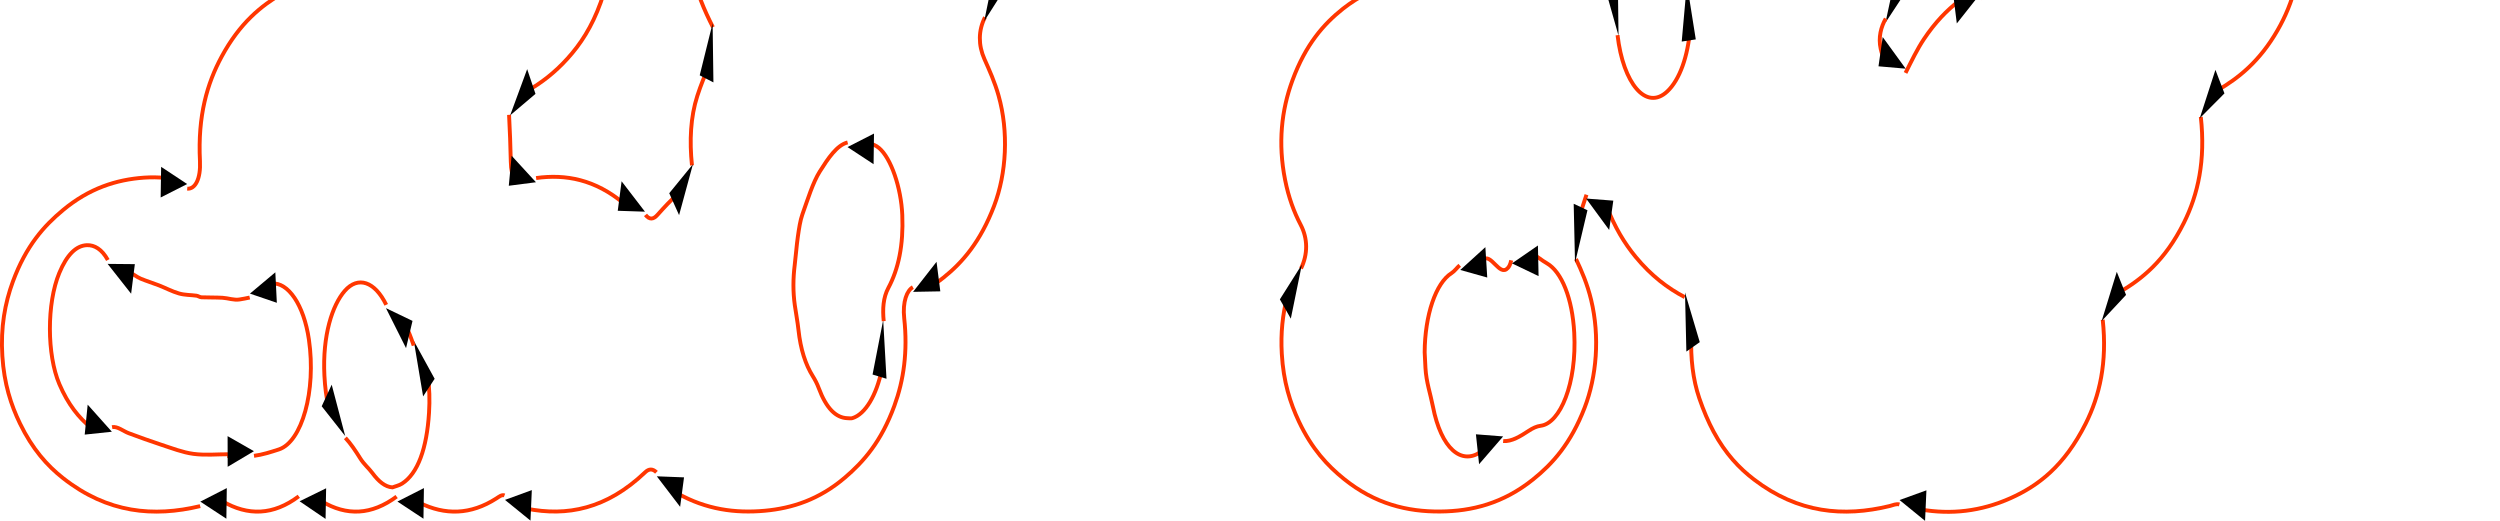 <?xml version="1.0" encoding="UTF-8"?>
<svg id="Layer_2" data-name="Layer 2" xmlns="http://www.w3.org/2000/svg" xmlns:xlink="http://www.w3.org/1999/xlink" viewBox="0 0 1280 266.67">
  <defs>
    <style>
      .cls-1 {
        clip-path: url(#clippath);
                stroke: #FF3600;

      }

      .cls-2, .cls-3 {
        fill: none;
      }

      .cls-2, .cls-4 {
        stroke-width: 0px;
      }

      .cls-5 {
        clip-path: url(#clippath-1);
      }

      .cls-6 {
        clip-path: url(#clippath-4);
      }

      .cls-7 {
        clip-path: url(#clippath-3);
      }

      .cls-8 {
        clip-path: url(#clippath-2);
      }

      .cls-9 {
        clip-path: url(#clippath-7);
      }

      .cls-10 {
        clip-path: url(#clippath-8);
      }

      .cls-11 {
        clip-path: url(#clippath-6);
      }

      .cls-12 {
        clip-path: url(#clippath-5);
      }

      .cls-13 {
        clip-path: url(#clippath-9);
      }

      .cls-14 {
        clip-path: url(#clippath-20);
      }

      .cls-15 {
        clip-path: url(#clippath-21);
      }

      .cls-16 {
        clip-path: url(#clippath-24);
      }

      .cls-17 {
        clip-path: url(#clippath-23);
      }

      .cls-18 {
        clip-path: url(#clippath-22);
      }

      .cls-19 {
        clip-path: url(#clippath-25);
      }

      .cls-20 {
        clip-path: url(#clippath-27);
      }

      .cls-21 {
        clip-path: url(#clippath-28);
      }

      .cls-22 {
        clip-path: url(#clippath-26);
      }

      .cls-23 {
        clip-path: url(#clippath-29);
      }

      .cls-24 {
        clip-path: url(#clippath-34);
      }

      .cls-25 {
        clip-path: url(#clippath-35);
      }

      .cls-26 {
        clip-path: url(#clippath-33);
      }

      .cls-27 {
        clip-path: url(#clippath-32);
      }

      .cls-28 {
        clip-path: url(#clippath-30);
      }

      .cls-29 {
        clip-path: url(#clippath-31);
      }

      .cls-30 {
        clip-path: url(#clippath-14);
      }

      .cls-31 {
        clip-path: url(#clippath-13);
      }

      .cls-32 {
        clip-path: url(#clippath-12);
      }

      .cls-33 {
        clip-path: url(#clippath-10);
      }

      .cls-34 {
        clip-path: url(#clippath-15);
      }

      .cls-35 {
        clip-path: url(#clippath-17);
      }

      .cls-36 {
        clip-path: url(#clippath-16);
      }

      .cls-37 {
        clip-path: url(#clippath-19);
      }

      .cls-38 {
        clip-path: url(#clippath-11);
      }

      .cls-39 {
        clip-path: url(#clippath-18);
      }

      .cls-3 {
        stroke: #FF3600;
        stroke-miterlimit: 10;
        stroke-width: 2px;
      }
    </style>
    <clipPath id="clippath">
      <rect class="cls-2" y="0" width="1280" height="266.67"/>
    </clipPath>
    <clipPath id="clippath-1">
      <rect class="cls-2" y="0" width="1280" height="266.67"/>
    </clipPath>
    <clipPath id="clippath-2">
      <rect class="cls-2" y="0" width="1280" height="266.67"/>
    </clipPath>
    <clipPath id="clippath-3">
      <rect class="cls-2" y="0" width="1280" height="266.67"/>
    </clipPath>
    <clipPath id="clippath-4">
      <rect class="cls-2" y="0" width="1280" height="266.67"/>
    </clipPath>
    <clipPath id="clippath-5">
      <rect class="cls-2" y="0" width="1280" height="266.67"/>
    </clipPath>
    <clipPath id="clippath-6">
      <rect class="cls-2" y="0" width="1280" height="266.67"/>
    </clipPath>
    <clipPath id="clippath-7">
      <rect class="cls-2" y="0" width="1280" height="266.67"/>
    </clipPath>
    <clipPath id="clippath-8">
      <rect class="cls-2" y="0" width="1280" height="266.67"/>
    </clipPath>
    <clipPath id="clippath-9">
      <rect class="cls-2" y="0" width="1280" height="266.67"/>
    </clipPath>
    <clipPath id="clippath-10">
      <rect class="cls-2" y="0" width="1280" height="266.67"/>
    </clipPath>
    <clipPath id="clippath-11">
      <rect class="cls-2" y="0" width="1280" height="266.67"/>
    </clipPath>
    <clipPath id="clippath-12">
      <rect class="cls-2" y="0" width="1280" height="266.67"/>
    </clipPath>
    <clipPath id="clippath-13">
      <rect class="cls-2" y="0" width="1280" height="266.67"/>
    </clipPath>
    <clipPath id="clippath-14">
      <rect class="cls-2" y="0" width="1280" height="266.67"/>
    </clipPath>
    <clipPath id="clippath-15">
      <rect class="cls-2" y="0" width="1280" height="266.67"/>
    </clipPath>
    <clipPath id="clippath-16">
      <rect class="cls-2" y="0" width="1280" height="266.67"/>
    </clipPath>
    <clipPath id="clippath-17">
      <rect class="cls-2" y="0" width="1280" height="266.67"/>
    </clipPath>
    <clipPath id="clippath-18">
      <rect class="cls-2" y="0" width="1280" height="266.67"/>
    </clipPath>
    <clipPath id="clippath-19">
      <rect class="cls-2" y="0" width="1280" height="266.67"/>
    </clipPath>
    <clipPath id="clippath-20">
      <rect class="cls-2" y="0" width="1280" height="266.67"/>
    </clipPath>
    <clipPath id="clippath-21">
      <rect class="cls-2" y="0" width="1280" height="266.67"/>
    </clipPath>
    <clipPath id="clippath-22">
      <rect class="cls-2" y="0" width="1280" height="266.67"/>
    </clipPath>
    <clipPath id="clippath-23">
      <rect class="cls-2" y="0" width="1280" height="266.67"/>
    </clipPath>
    <clipPath id="clippath-24">
      <rect class="cls-2" y="0" width="1280" height="266.67"/>
    </clipPath>
    <clipPath id="clippath-25">
      <rect class="cls-2" y="0" width="1280" height="266.67"/>
    </clipPath>
    <clipPath id="clippath-26">
      <rect class="cls-2" y="0" width="1280" height="266.67"/>
    </clipPath>
    <clipPath id="clippath-27">
      <rect class="cls-2" y="0" width="1280" height="266.67"/>
    </clipPath>
    <clipPath id="clippath-28">
      <rect class="cls-2" y="0" width="1280" height="266.67"/>
    </clipPath>
    <clipPath id="clippath-29">
      <rect class="cls-2" y="0" width="1280" height="266.67"/>
    </clipPath>
    <clipPath id="clippath-30">
      <rect class="cls-2" y="0" width="1280" height="266.67"/>
    </clipPath>
    <clipPath id="clippath-31">
      <rect class="cls-2" y="0" width="1280" height="266.67"/>
    </clipPath>
    <clipPath id="clippath-32">
      <rect class="cls-2" y="0" width="1280" height="266.67"/>
    </clipPath>
    <clipPath id="clippath-33">
      <rect class="cls-2" y="0" width="1280" height="266.67"/>
    </clipPath>
    <clipPath id="clippath-34">
      <rect class="cls-2" y="0" width="1280" height="266.67"/>
    </clipPath>
    <clipPath id="clippath-35">
      <rect class="cls-2" y="0" width="1280" height="266.67"/>
    </clipPath>
  </defs>
  <g id="Layer_1-2" data-name="Layer 1">
    <g>
      <g class="cls-1">
        <path class="cls-3" d="m95.86,96.6c4.05.35,6.98-5.02,6.52-14.1-1.18-23.3,3.72-39.83,11.08-53.47,9.26-17.15,20.17-26.08,31.5-32.68"/>
      </g>
      <g class="cls-5">
        <path class="cls-3" d="m102.49,259.13c-23.82,5.7-47.33,3.65-70.17-14.3-8.11-6.37-15.74-14.86-22.11-28.03-4.56-9.41-8.11-20.24-9.01-34.53-.93-14.68,1.33-27.07,5.39-38.1,6.77-18.36,15.94-28.52,25.67-36.61,13.35-11.11,27.27-15.6,41.42-16.6,3.66-.26,7.33-.18,11,.03"/>
      </g>
      <polygon class="cls-4" points="82.26 101.11 95.83 94.23 82.5 85.42 82.26 101.11"/>
      <g class="cls-8">
        <path class="cls-3" d="m152.98,254.1c-13.04,9.82-26.06,10.15-39.08,2.54"/>
      </g>
      <polygon class="cls-4" points="116.12 249.9 102.56 256.83 115.9 265.59 116.12 249.9"/>
      <g class="cls-7">
        <path class="cls-3" d="m203.07,254.24c-12.79,9.53-25.56,10.08-38.33,2.43"/>
      </g>
      <polygon class="cls-4" points="153.39 256.65 166.69 265.69 166.98 250 153.39 256.65"/>
      <g class="cls-6">
        <path class="cls-3" d="m258.31,253.65c-1.38-.52-2.8.67-4.19,1.56-13.13,8.43-26.24,8.7-39.36,2.19"/>
      </g>
      <polygon class="cls-4" points="217.05 249.9 203.48 256.79 216.81 265.59 217.05 249.9"/>
      <g class="cls-12">
        <path class="cls-3" d="m336.1,241.81c-1.95-1.9-3.83-1.88-5.79,0-19.76,18.86-40.1,22.73-60.73,18.61"/>
      </g>
      <polygon class="cls-4" points="258.55 255.95 271.61 266.56 272.29 250.93 258.55 255.95"/>
      <g class="cls-11">
        <path class="cls-3" d="m467.39,147.03c-2.95,1.61-5.38,7.32-4.43,15.97,1.85,16.93-.25,31.69-5.05,44.78-6.74,18.4-15.79,28.64-25.38,36.8-13.2,11.22-26.97,15.65-40.95,16.92-15.1,1.37-30.03-.65-44.61-8.85"/>
      </g>
      <polygon class="cls-4" points="350.22 244.41 336.29 243.87 348.23 259.5 350.22 244.41"/>
      <g class="cls-9">
        <path class="cls-3" d="m504.32,8.82c-3.44,6.74-3.5,14.25-.27,21.48,2.59,5.79,5.26,11.74,7.2,18.6,5.24,18.52,4.1,39.84-2.3,56.59-6.96,18.19-16.06,28.83-25.9,36.66-1.58,1.26-3.18,2.42-4.79,3.52"/>
      </g>
      <polygon class="cls-4" points="479.51 134.04 467.5 149.43 481.44 149.17 479.51 134.04"/>
      <polygon class="cls-4" points="506.13 0 503.9 10.9 510.81 0 506.13 0"/>
      <g class="cls-10">
        <path class="cls-3" d="m666.11,137.47c3.55-7.29,3.54-15.3-.17-22.38-3.38-6.44-6.17-13.92-7.97-22.98-3.73-18.75-1.86-35.71,3.77-50.99,6.79-18.43,16-28.82,25.83-36.63,4.09-3.24,8.3-5.75,12.51-8.22"/>
      </g>
      <g class="cls-13">
        <path class="cls-3" d="m806.9,132.6c2.96,6.27,5.76,12.72,7.74,20.87,4.62,19.05,2.76,39.46-3.29,55.21-7.09,18.44-16.45,28.79-26.42,36.78-15.37,12.32-31.35,16.3-47.55,16.43-16.77.14-33.31-3.84-49.23-16.64-8.46-6.81-16.51-15.42-23.12-29.46-4.47-9.49-7.92-20.35-8.75-34.63-.62-10.72.46-20.16,2.66-28.79"/>
      </g>
      <polygon class="cls-4" points="660.9 163.15 666.56 135.43 655.29 153.28 660.9 163.15"/>
      <g class="cls-33">
        <path class="cls-3" d="m812.28,99.69c-1.44,4.5-2.89,8.97-4.37,13.35"/>
      </g>
      <polygon class="cls-4" points="805.73 104.33 806.41 134.62 812.78 107.64 805.73 104.33"/>
      <g class="cls-38">
        <path class="cls-3" d="m862.58,152.13c-8.72-4.57-17.17-10.97-25.16-20.65-5.58-6.78-10.68-15.02-14.87-26.05"/>
      </g>
      <polygon class="cls-4" points="826.01 102.73 812.09 101.65 823.9 117.75 826.01 102.73"/>
      <g class="cls-32">
        <path class="cls-3" d="m972.5,258.29c-1.62-.49-3.34.39-5,.8-23.55,5.7-46.81,3.73-69.44-13.58-7.46-5.71-14.6-13.12-20.7-24.48-2.7-5.04-5.19-10.89-7.32-17.14-3.29-9.64-4.49-20.45-4.1-31.94"/>
      </g>
      <polygon class="cls-4" points="870.28 175.18 862.72 149.71 863.42 180 870.28 175.18"/>
      <g class="cls-31">
        <path class="cls-3" d="m1076.59,163.7c2.38,21.97-1.62,39.02-8.69,53.12-10.98,21.9-24.45,31.95-38.52,38.25-15.19,6.79-30.48,8.43-45.81,5.81"/>
      </g>
      <polygon class="cls-4" points="972.58 256.02 985.63 266.67 986.33 251.04 972.58 256.02"/>
      <g class="cls-30">
        <path class="cls-3" d="m1126.82,59.85c2.46,22.33-1.44,39.71-8.65,54.18-9.76,19.61-21.68,29.12-34.1,36.2"/>
      </g>
      <polygon class="cls-4" points="1083.79 139.18 1076.04 164.39 1088.54 151 1083.79 139.18"/>
      <g class="cls-34">
        <path class="cls-3" d="m1177.89-38.87c1.32,23.97-3.89,40.65-11.81,54.4-9.18,15.94-19.9,24.45-31,30.91-.2.12-.4.23-.6.34"/>
      </g>
      <polygon class="cls-4" points="1134.3 35.76 1126.27 60.54 1138.92 47.82 1134.3 35.76"/>
      <g class="cls-36">
        <path class="cls-3" d="m365.02,13.91c-2.18-4.3-4.32-8.8-6.19-13.71-6.33-16.68-6.98-37.69-1.49-55.74,1.6-5.26,3.57-10.09,5.67-14.58"/>
        <path class="cls-3" d="m354.29,84.68c-1.32-12.61-.73-24.81,2.73-35.55,1.79-5.56,3.91-10.74,6.13-15.65"/>
      </g>
      <polygon class="cls-4" points="365.27 42.19 364.86 11.88 358.25 38.57 365.27 42.19"/>
      <g class="cls-35">
        <path class="cls-3" d="m330.5,110.03c2.09,2.63,4.04,2.34,6.14-.03,3.45-3.9,6.93-7.51,10.43-10.92"/>
      </g>
      <polygon class="cls-4" points="347.69 110.15 354.79 84.06 342.65 98.93 347.69 110.15"/>
      <g class="cls-39">
        <path class="cls-3" d="m274.49,91.16c15.2-2.1,30.23.73,44.91,13"/>
      </g>
      <polygon class="cls-4" points="316.29 107.92 330.22 108.38 318.26 92.81 316.29 107.92"/>
      <g class="cls-37">
        <path class="cls-3" d="m260.64,58.8c.42,7.99.72,16,.89,24.01.08,4.09.79,7.56,2.16,9.88"/>
      </g>
      <polygon class="cls-4" points="260.5 95.11 274.41 93.31 261.95 79.73 260.5 95.11"/>
      <g class="cls-14">
        <path class="cls-3" d="m302.54-73.92c1.27,2.48,2.49,5.12,3.66,7.86,8.67,20.36,9.17,45.55,1.37,67.28-4.58,12.74-10.48,21.54-16.95,28.69-6.64,7.35-13.59,12.65-20.73,16.66"/>
      </g>
      <polygon class="cls-4" points="269.91 35.4 261.19 59.06 274.17 48.06 269.91 35.4"/>
      <g class="cls-15">
        <path class="cls-3" d="m828.18,18c2.87,24.78,14.68,38.98,25.47,28.8,6.45-6.08,10.55-18.04,11.7-32.01"/>
      </g>
      <polygon class="cls-4" points="862.94 0 861.04 21.28 868.24 20.17 865.04 0 862.94 0"/>
      <polygon class="cls-4" points="823.52 0 828.68 18.28 828.45 0 823.52 0"/>
      <g class="cls-18">
        <path class="cls-3" d="m130.05,233.39c4.25-.56,8.48-1.9,12.7-3.27,11.8-3.83,19.23-29.87,15.42-56.21-2.6-17.95-10.71-29.52-19.06-28.76"/>
      </g>
      <polygon class="cls-4" points="140.97 139.42 127.97 150.33 141.74 155.03 140.97 139.42"/>
      <g class="cls-17">
        <path class="cls-3" d="m57.38,218.69c2.83-.52,5.71,2.08,8.57,3.13,5.5,2.03,11,4.06,16.51,5.85,5.51,1.79,11.03,3.97,16.56,4.71,6.1.81,12.23.18,18.34.18v.94c.54,0,1.09.01,1.63.03"/>
      </g>
      <polygon class="cls-4" points="116.57 239 130.01 231.01 116.53 223.3 116.57 239"/>
      <g class="cls-16">
        <path class="cls-3" d="m55.21,133.13c-3.06-5.6-6.9-7.73-10.69-7.6-5.47.19-10.25,4.82-14.15,14.2-6.48,15.57-6.39,41.95.04,56.98,4.49,10.51,10.02,17.18,15.98,22.11"/>
      </g>
      <polygon class="cls-4" points="43.37 222.52 57.28 221.05 44.89 207.18 43.37 222.52"/>
      <g class="cls-19">
        <path class="cls-3" d="m127.86,152.34c-1.72.4-3.44.69-5.15.98-2.92.5-5.86-.69-8.79-.86-3.6-.21-7.19-.09-10.79-.24-.85-.04-1.7-.72-2.55-.83-2.97-.4-5.96-.29-8.92-1.13-3.42-.97-6.82-2.79-10.24-4.13-3.15-1.23-6.31-2.17-9.45-3.48-2.05-.86-4.1-2.71-6.14-3.35"/>
      </g>
      <polygon class="cls-4" points="69.04 135.24 55.1 135.11 67.14 150.39 69.04 135.24"/>
      <g class="cls-22">
        <path class="cls-3" d="m747.37,135.83c-1.4,1.23-2.71,3.09-4.14,3.98-8.1,5.05-13.69,21.47-13.8,40.57.13,2.66.25,5.33.4,7.98.43,7.4,2.52,13.14,3.8,19.69,4.28,21.93,14.68,30.11,24.45,23.34.23-.16.45-.32.67-.48"/>
      </g>
      <polygon class="cls-4" points="757.29 237.67 769.6 223.45 755.67 222.36 757.29 237.67"/>
      <g class="cls-20">
        <path class="cls-3" d="m773.75,133.28c-.52,2.31-1.11,3.22-1.68,3.87-4.32,4.99-8.65-8.19-12.97-4.07"/>
      </g>
      <polygon class="cls-4" points="760.51 126.54 747.65 138.22 761.47 142.1 760.51 126.54"/>
      <g class="cls-21">
        <path class="cls-3" d="m769.62,225.82c4.34.36,8.83-2.46,13.08-5.25,2.06-1.36,4.08-2.32,6.15-2.58,9.92-1.23,18.56-21.66,17.16-47.59-.95-17.57-6.4-31.2-14.01-35.6-1.28-.74-2.54-1.58-3.79-2.52-.95-.72-1.9-1.31-2.85-1.75"/>
      </g>
      <polygon class="cls-4" points="787.42 125.69 774.14 134.85 787.75 141.37 787.42 125.69"/>
      <polygon class="cls-4" points="967.85 0 965.36 11.6 972.98 0 967.85 0"/>
      <g class="cls-23">
        <path class="cls-3" d="m1014.03-.84c3.9-1.83,5.33-7.84,4.84-16.26-.36-6.37-.61-13-.35-19.38"/>
        <path class="cls-3" d="m975.64,37.34c3.03-6.07,6.05-12.3,9.37-17.27,5.73-8.59,11.82-14.86,18.13-19.71"/>
      </g>
      <polygon class="cls-4" points="1000.39 0 1001.89 12.01 1011.39 0 1000.39 0"/>
      <g class="cls-28">
        <path class="cls-3" d="m965.5,9.53c-2.4,4.16-3.91,9.6-2.58,15.5.52,2.31,1.26,4.47,2.1,6.51"/>
      </g>
      <polygon class="cls-4" points="961.79 33.95 975.71 35.16 963.94 18.96 961.79 33.95"/>
      <g class="cls-29">
        <path class="cls-3" d="m433.98,72.92c-5.5,1.38-10.02,8.19-14.24,14.88-3.54,5.61-6.15,14.22-8.91,21.94-1.13,3.16-1.74,7.37-2.31,11.31-.69,4.76-1.02,9.76-1.62,14.59-.86,6.91-.92,13.76.04,20.61.6,4.25,1.41,8.38,1.88,12.69,1.08,10.01,3.6,17.68,7.33,23.66,1.11,1.78,2.2,3.81,3.06,6.14,3.83,10.28,8.76,15.22,14.73,15.38.82,0,1.66.21,2.47-.03,6.61-2.01,12.38-11.71,15.06-24.88"/>
      </g>
      <polygon class="cls-4" points="453.89 193.93 452.19 163.83 446.75 191.76 453.89 193.93"/>
      <g class="cls-27">
        <path class="cls-3" d="m452.46,164.44c-.61-6.24-.31-12.02,2.4-17.08,5.13-9.57,7.76-21.88,7.11-37.27-.59-14.04-5.79-29.18-11.9-34.31-1.68-1.41-3.39-2.04-5.1-2.33"/>
      </g>
      <polygon class="cls-4" points="447.49 68.38 433.93 75.3 447.27 84.07 447.49 68.38"/>
      <g class="cls-26">
        <path class="cls-3" d="m176.83,224.18c2.75,2.96,5.17,6.59,7.62,10.51,1.92,3.08,4.24,4.86,6.28,7.6,3.14,4.23,6.44,6.98,10.17,7.25,1.66-.63,3.36-.92,4.96-1.94,8.05-5.15,12.65-17.9,13.8-36.22.42-6.64.21-12.94-.6-18.7"/>
      </g>
      <polygon class="cls-4" points="222.54 193.94 211.86 174.47 216.63 202.96 222.54 193.94"/>
      <g class="cls-24">
        <path class="cls-3" d="m197.75,156.07c-5.82-11.97-14.44-14.93-21.24-7.14-6.3,7.22-11.46,22.61-10.41,43.43.3,5.88,1,11.22,2.1,15.93"/>
      </g>
      <polygon class="cls-4" points="164.71 208.01 176.75 223.27 169.83 196.95 164.71 208.01"/>
      <g class="cls-25">
        <path class="cls-3" d="m211.8,176.92c-1.32-4.07-2.75-7.54-4.21-10.75"/>
      </g>
      <polygon class="cls-4" points="211.21 164.3 197.61 157.77 207.89 178.24 211.21 164.3"/>
    </g>
  </g>
</svg>